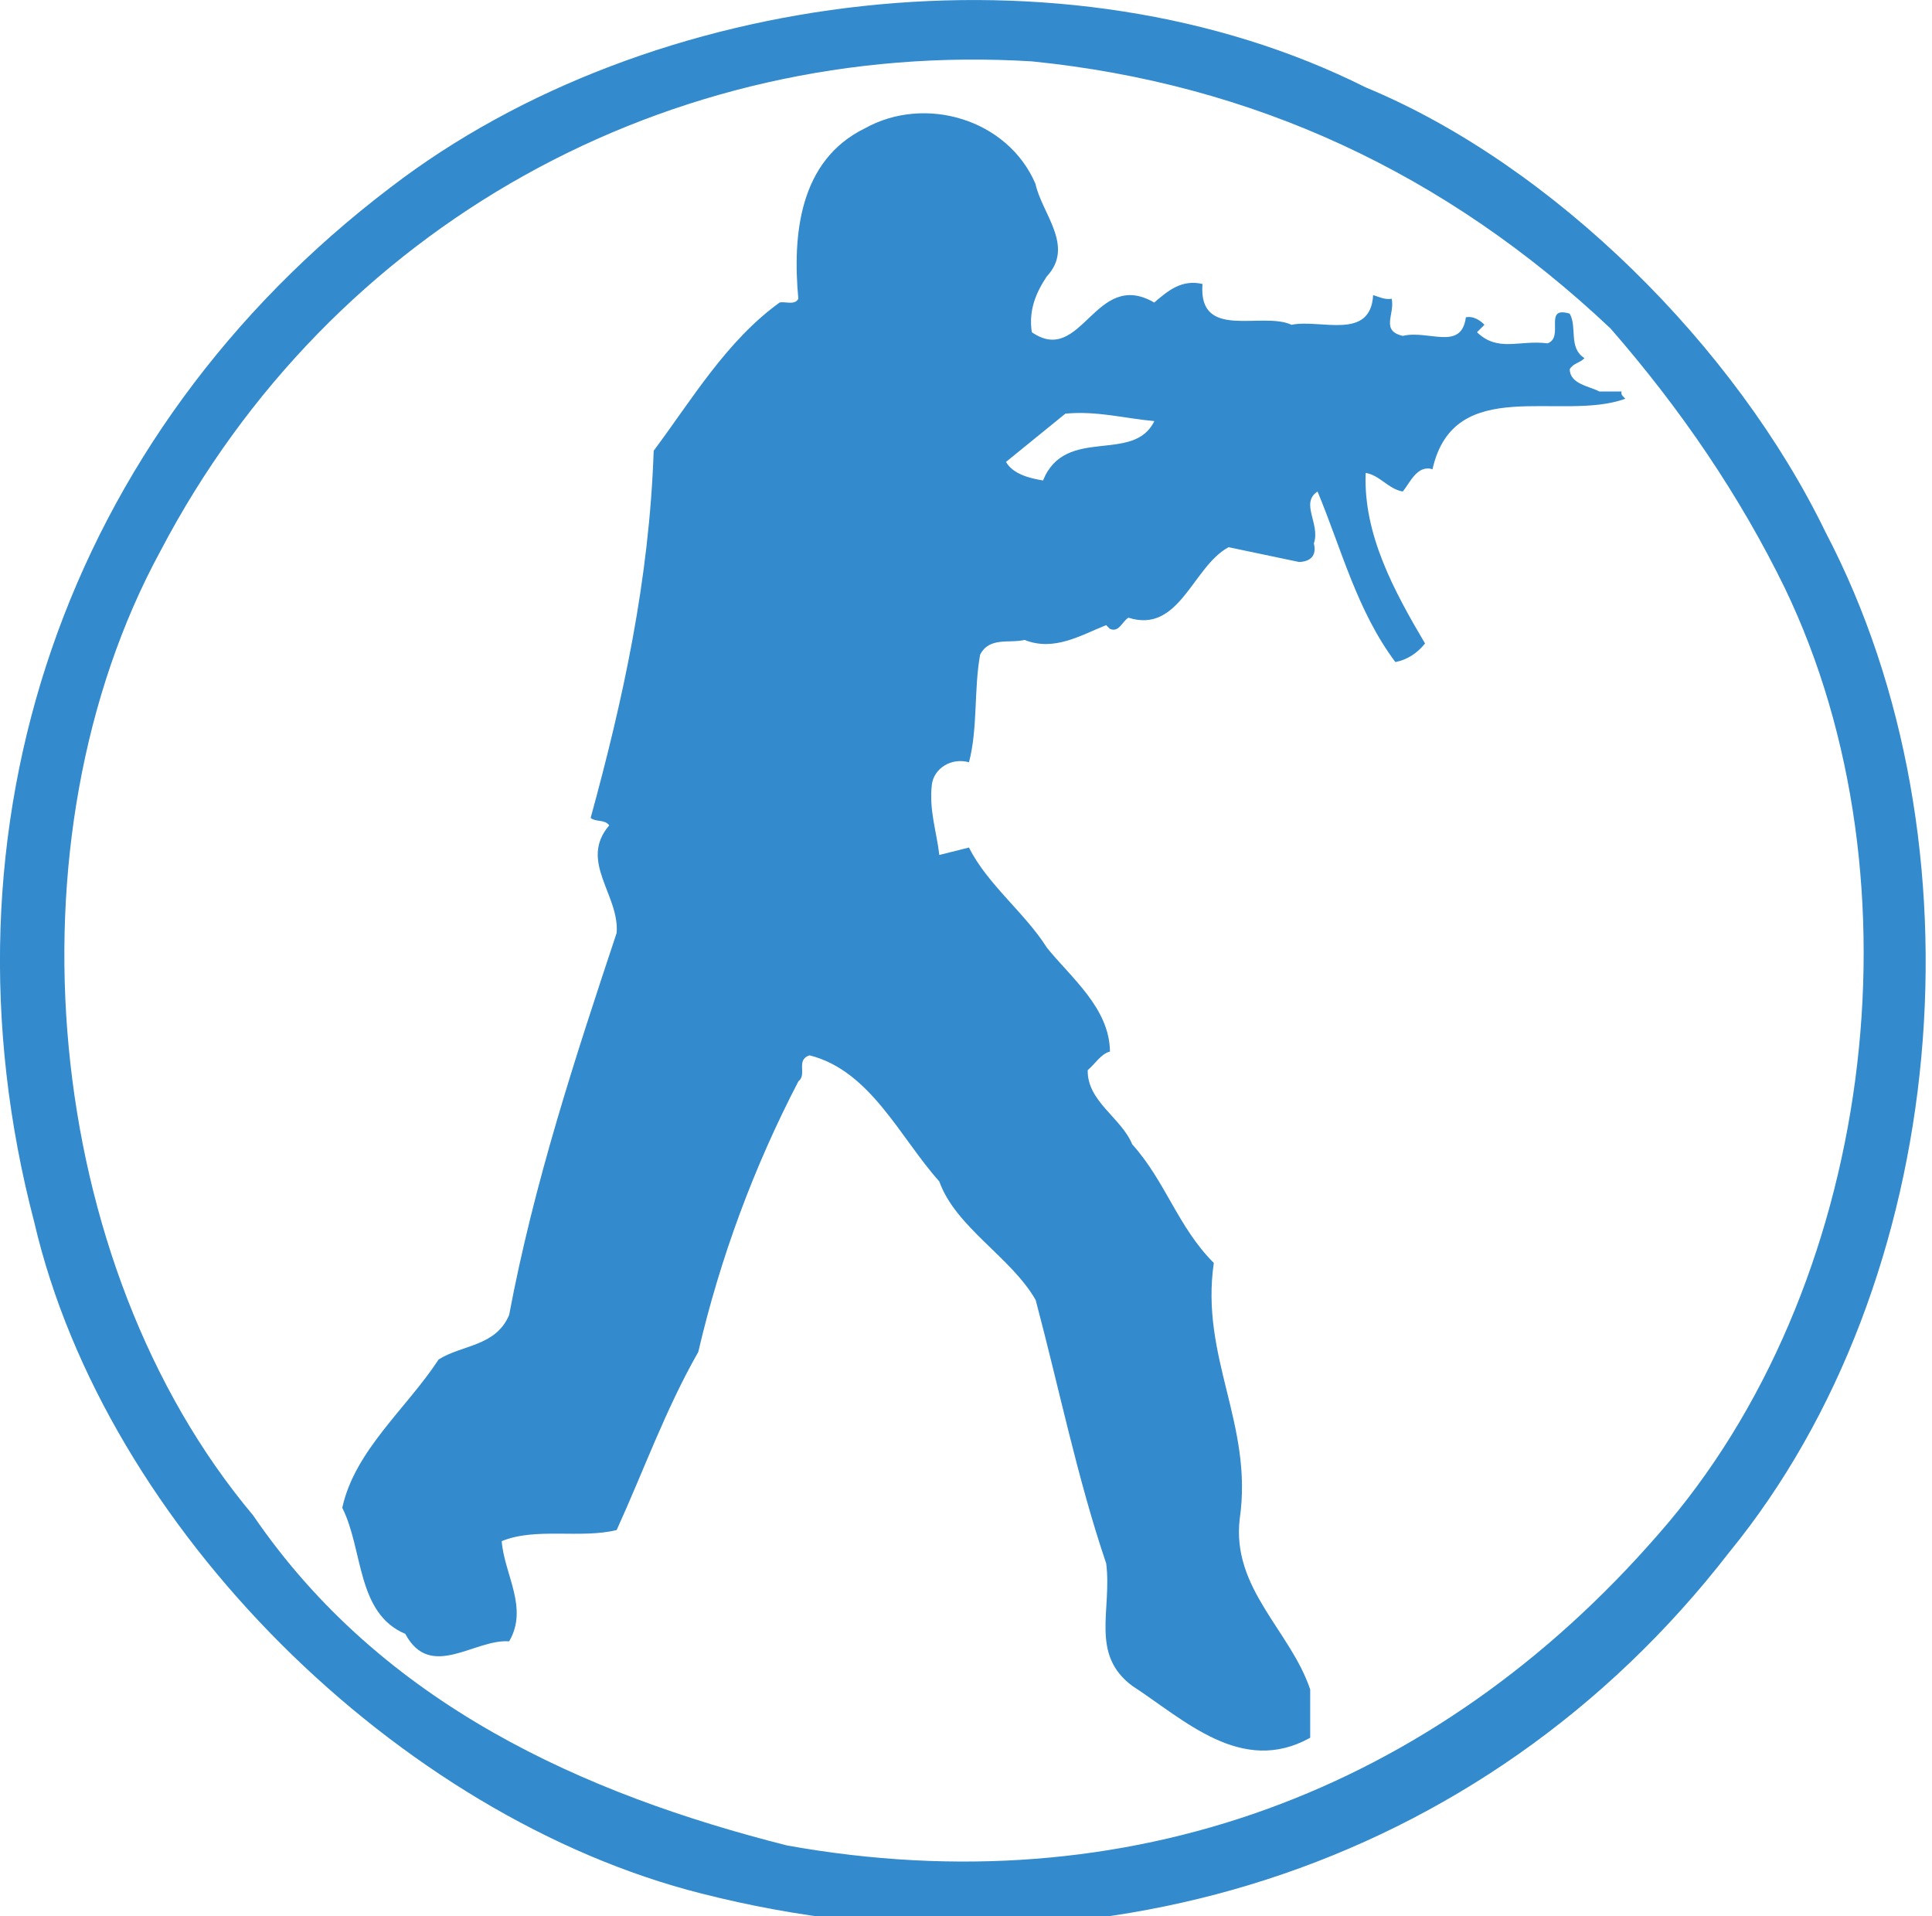 <?xml version="1.0" encoding="utf-8"?>
<!-- Generator: Adobe Illustrator 22.0.1, SVG Export Plug-In . SVG Version: 6.00 Build 0)  -->
<svg version="1.1" id="Слой_1" xmlns="http://www.w3.org/2000/svg" xmlns:xlink="http://www.w3.org/1999/xlink" x="0px" y="0px"
	 viewBox="0 0 1841.9 1826.7" style="enable-background:new 0 0 1841.9 1826.7;" xml:space="preserve">
<g>
	<path d="M1740.5,507.5C1655.3,331.5,1482,157.9,1302,83.3c-285.7-143.2-681.3-95.5-929.9,95.5C62.8,413.8-66.3,787.9,32.7,1165.2
		c67.9,291.7,347.5,567.1,636.4,639.9c365.9,93,743.6-20.5,979.4-325.3C1859.6,1221.7,1895.3,803.1,1740.5,507.5z M1581.3,1462.2
		c-213.2,245.4-506.3,355.3-830.9,297c-193-48.8-386.1-134.4-509.1-314.7C39.8,1204.7,3.4,800.3,153,525.2
		C316,214.1,638,37.3,983.8,58.5c210.4,21.2,394.2,106.1,551.6,254.6c67.5,77.4,123.4,159.8,166.2,247.5
		C1836.6,841.3,1785.7,1229.5,1581.3,1462.2z" fill="#338acc"/>
	<path d="M1546,373.2h-21.2c-10.2-5.3-27.9-7.1-28.3-21.2c3.5-6,9.9-6,14.1-10.6c-15.6-9.9-6.7-29.3-14.1-42.4
		c-25.8-7.8-4.6,22.6-21.2,28.3c-26.9-3.5-47,8.8-67.2-10.6l7.1-7.1c-2.5-2.8-9.9-8.9-17.7-7.1c-4.3,32.5-35.7,11.7-60.1,17.7
		c-21.6-5-7.4-20.5-10.6-35.4c-6.7,1.1-12-1.8-17.7-3.5c-2.5,43.8-50.2,22.6-77.8,28.3c-28.3-13.1-89.1,15.5-84.9-38.9
		c-19.8-4.6-32.9,6.4-46,17.7c-56.5-32.9-68.9,61.2-116.7,28.3c-3.2-20.9,3.9-37.5,14.1-53c27.2-29-4.6-60.1-10.6-88.4
		c-26.5-61.9-105.4-84.9-162.6-53C761.8,153,755.5,224,761.1,284.8c-3.5,6.4-11.7,2.5-17.7,3.5c-50.6,36.4-83.8,92.6-120.2,141.4
		c-4.2,123.4-29.3,237.6-60.1,350c5.3,4.2,13.4,1.1,17.7,7.1c-29.3,34.3,9.9,66.1,7.1,102.5c-39.6,119.2-78.8,238.3-102.5,364.2
		c-12.7,30.1-44.9,28.3-67.2,42.4c-30.8,47-79.9,86.6-91.9,141.4c20.2,40,13.4,100.4,60.1,120.2c24,44.9,66.1,4.6,99,7.1
		c18.7-31.8-4.6-63.7-7.1-95.5c32.5-13.4,75.3-2.1,109.6-10.6c25.8-56.6,46.7-115.3,77.8-169.7c20.9-89.7,53-176.4,95.5-258.1
		c8.5-6.4-2.8-20.5,10.6-24.7c58,14.5,86.3,78.5,123.7,120.2c15.6,43.8,68.9,72.5,91.9,113.1c22.3,83.8,39.6,169.7,67.2,251
		c5.7,44.2-15.6,86.6,24.8,116.7c49.9,32.5,104.3,85.9,169.7,49.5v-46c-18.7-55.9-75-96.2-67.2-162.6c13.1-90.2-37.8-153.8-24.7-244
		c-34.3-34.3-46-77.8-77.8-113.1c-10.2-25.1-43.1-41-42.4-70.7c7.1-6,12.7-15.6,21.2-17.7c-0.4-41.4-37.1-70.4-60.1-99
		c-20.9-33.2-56.9-60.5-74.3-95.5l-28.3,7.1c-2.5-22.3-9.9-42.4-7.1-67.2c2.1-15.6,18.7-25.8,35.4-21.2
		c8.5-32.2,4.6-69.3,10.6-102.5c8.8-17.3,27.9-10.6,42.4-14.1c28.3,11.3,53.7-4.6,77.8-14.1l3.5,3.5c8.9,3.9,11.7-7.1,17.7-10.6
		c48.8,15.6,61.2-48.8,95.5-67.2l67.2,14.1c10.6-0.4,17-5.7,14.1-17.7c6.4-18.7-13.4-38.2,3.5-49.5c23,55.2,37.5,113.5,74.2,162.6
		c11-2.1,20.5-8.1,28.3-17.7c-29.4-49.8-59-104-56.6-162.6c13.4,2.1,21.9,15.6,35.4,17.7c6.7-8.1,13.8-25.8,28.3-21.2
		c20.5-91.2,122.7-44.9,183.8-67.2C1547.8,378.1,1544.9,376.4,1546,373.2z M994.4,458c-13.4-2.1-29-6.4-35.3-17.7l56.6-46
		c30.4-2.8,56.6,4.6,84.8,7.1C1080.7,442.5,1015.6,405.4,994.4,458z" fill="#338acc"/>
</g>
</svg>
